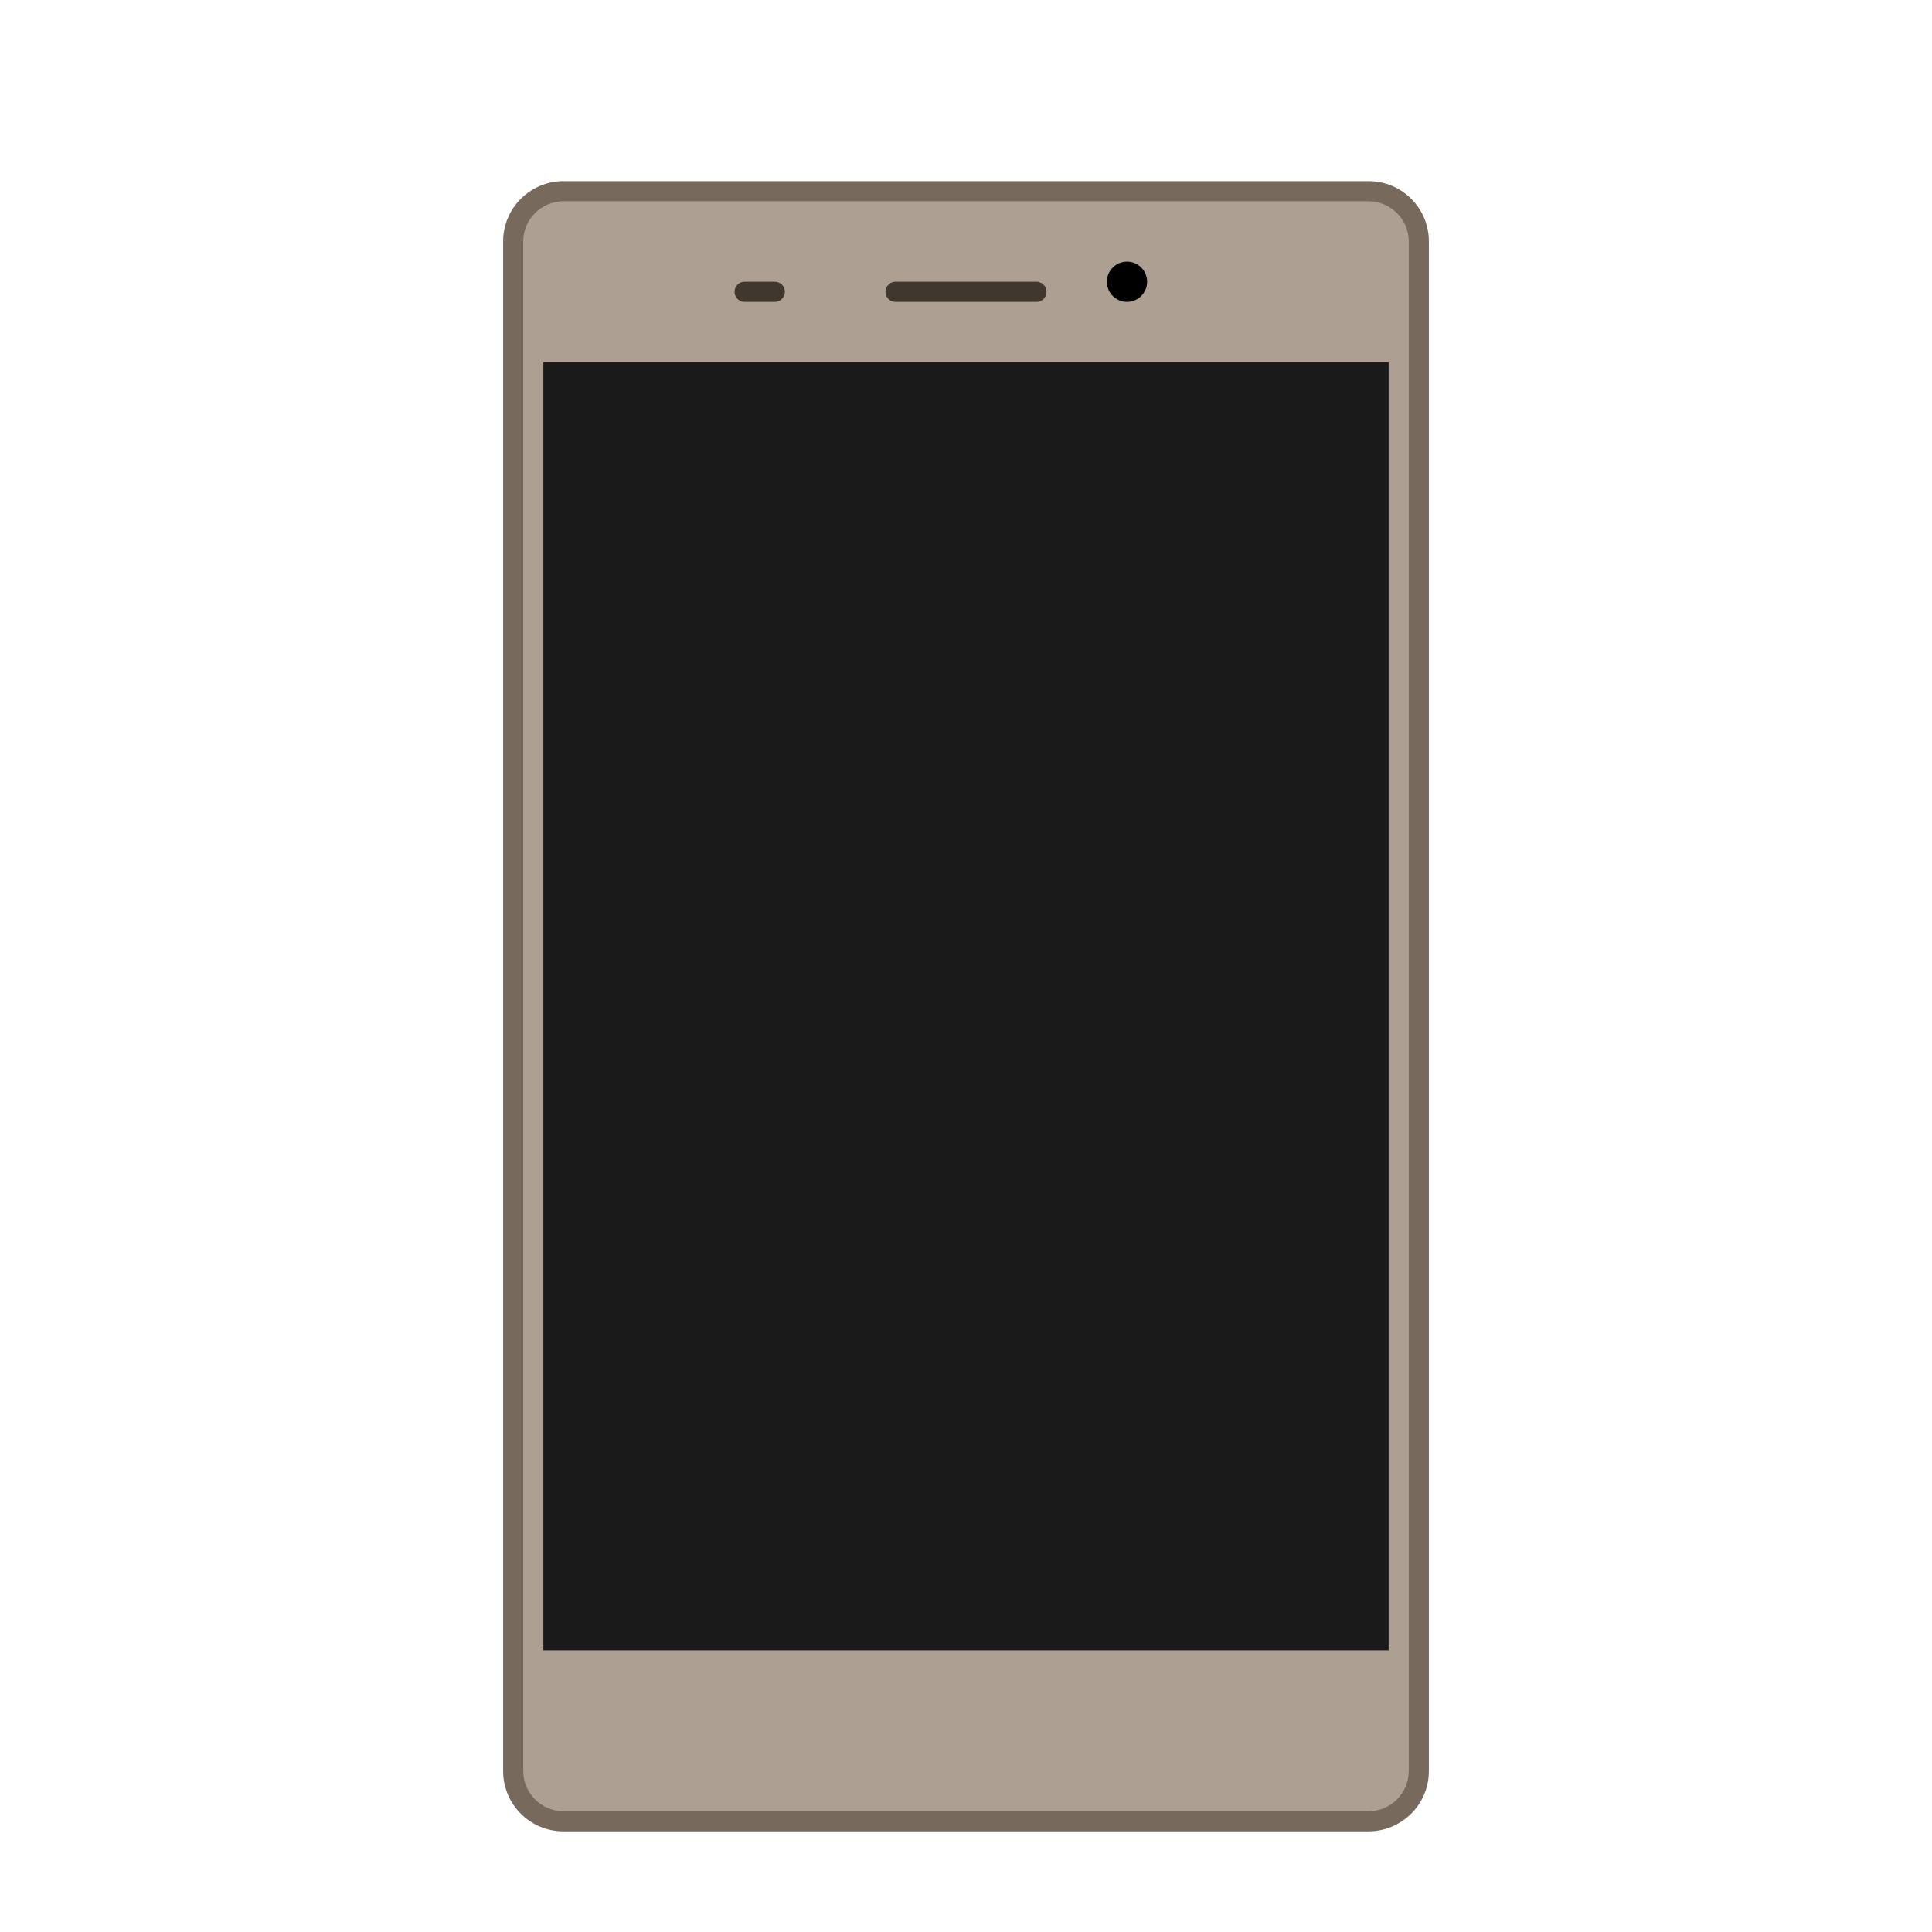 <svg xmlns="http://www.w3.org/2000/svg" width="96" height="96" viewBox="0 0 96 96">
  <defs>
    <filter id="android-device-a" width="152.2%" height="129.3%" x="-26.1%" y="-14.6%" filterUnits="objectBoundingBox">
      <feOffset dy="2" in="SourceAlpha" result="shadowOffsetOuter1"/>
      <feGaussianBlur in="shadowOffsetOuter1" result="shadowBlurOuter1" stdDeviation="2"/>
      <feComposite in="shadowBlurOuter1" in2="SourceAlpha" operator="out" result="shadowBlurOuter1"/>
      <feColorMatrix in="shadowBlurOuter1" result="shadowMatrixOuter1" values="0 0 0 0 0   0 0 0 0 0   0 0 0 0 0  0 0 0 0.2 0"/>
      <feMerge>
        <feMergeNode in="shadowMatrixOuter1"/>
        <feMergeNode in="SourceGraphic"/>
      </feMerge>
    </filter>
  </defs>
  <g fill="none" fill-rule="evenodd" filter="url(#android-device-a)" transform="translate(25 7)">
    <path fill="#776A5D" d="M-9.18589649e-10,2.991 C-9.18589649e-10,1.339 1.352,-1.6765398e-09 3,-1.6765398e-09 L43,-1.6765398e-09 C44.657,-1.6765398e-09 46,1.338 46,2.991 L46,79.009 C46,80.661 44.648,82 43,82 L3,82 C1.343,82 -9.18589649e-10,80.662 -9.18589649e-10,79.009 L-9.18589649e-10,2.991 Z"/>
    <path fill="#AD9F91" d="M1,2.997 C1,1.894 1.899,1 3.005,1 L42.995,1 C44.102,1 45,1.898 45,2.997 L45,79.003 C45,80.106 44.101,81 42.995,81 L3.005,81 C1.898,81 1,80.102 1,79.003 L1,2.997 Z"/>
    <polygon fill="#1A1A1A" points="2 9 44 9 44 73 2 73"/>
    <circle cx="31" cy="5" r="1" fill="#000"/>
    <line x1="19.5" x2="26.5" y1="5.5" y2="5.5" stroke="#40372E" stroke-linecap="round"/>
    <line x1="12" x2="13.5" y1="5.5" y2="5.5" stroke="#40372E" stroke-linecap="round"/>
  </g>
</svg>
